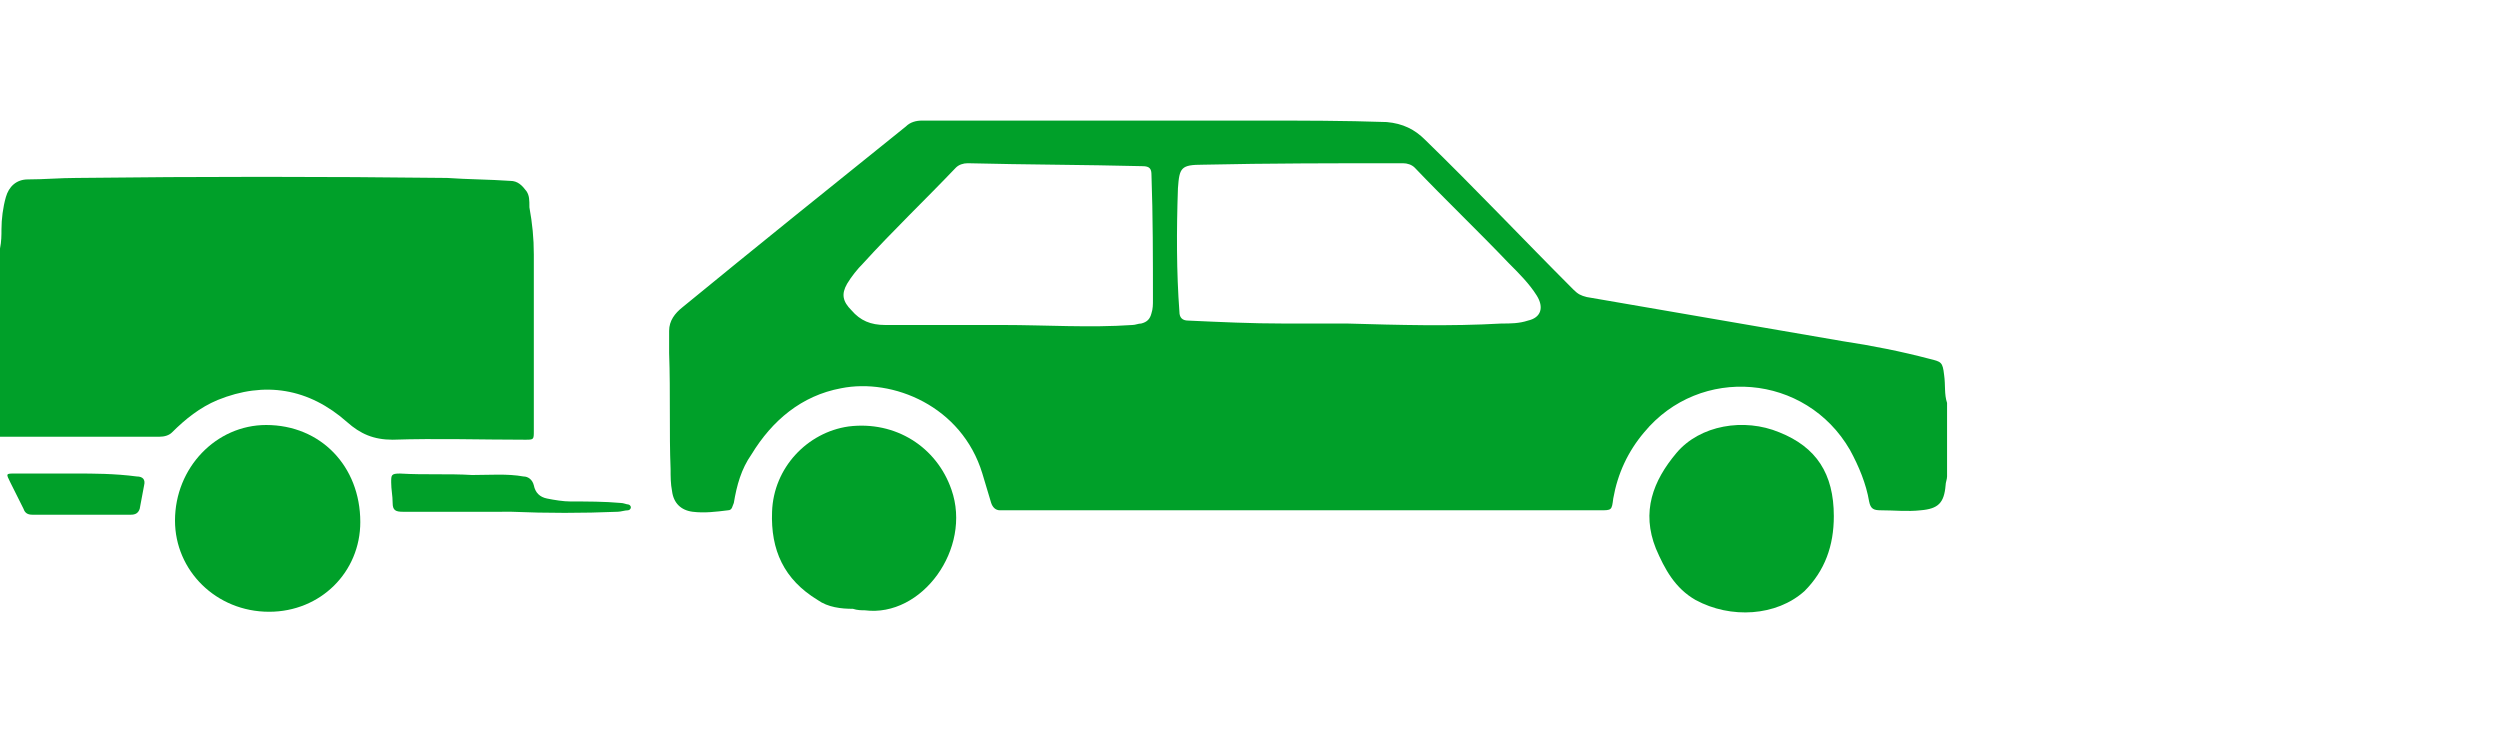 <?xml version="1.0" encoding="utf-8"?>
<!-- Generator: Adobe Illustrator 18.0.0, SVG Export Plug-In . SVG Version: 6.00 Build 0)  -->
<!DOCTYPE svg PUBLIC "-//W3C//DTD SVG 1.1//EN" "http://www.w3.org/Graphics/SVG/1.1/DTD/svg11.dtd">
<svg version="1.1" id="Layer_1" xmlns="http://www.w3.org/2000/svg" xmlns:xlink="http://www.w3.org/1999/xlink" x="0px" y="0px"
	 width="170px" height="50px" viewBox="0 0 170 50" enable-background="new 0 0 170 50" xml:space="preserve">
<g>
	<path fill="#00A029" d="M45.6,31.9c0,0.5,0,1,0.1,1.5c0.1,0.8,0.6,1.3,1.4,1.4c0.8,0.1,1.6,0,2.4-0.1c0.3,0,0.3-0.3,0.4-0.5
		c0.2-1.2,0.5-2.3,1.2-3.3c1.4-2.3,3.4-4,6.1-4.5c3.5-0.7,8.2,1.2,9.6,5.8c0.2,0.7,0.4,1.3,0.6,2c0.1,0.3,0.3,0.5,0.6,0.5
		c0.2,0,0.3,0,0.5,0c13.4,0,26.7,0,40.1,0c0.1,0,0.2,0,0.2,0c0.8,0,0.8,0,0.9-0.8c0.3-1.7,1-3.2,2.1-4.5c3.8-4.6,11-4,14,1.2
		c0.6,1.1,1.1,2.3,1.3,3.5c0.1,0.5,0.3,0.6,0.8,0.6c0.9,0,1.8,0.1,2.7,0c1.2-0.1,1.6-0.5,1.7-1.7c0-0.2,0.1-0.4,0.1-0.6v-5
		c-0.2-0.6-0.1-1.2-0.2-1.9c-0.1-0.9-0.2-0.9-1-1.1c-1.9-0.5-3.9-0.9-5.9-1.2c-5.8-1-11.6-2-17.4-3c-0.4-0.1-0.6-0.2-0.9-0.5
		c-3.4-3.4-6.7-6.9-10.1-10.2c-0.7-0.7-1.5-1.1-2.6-1.2c-2.9-0.1-5.7-0.1-8.6-0.1c-7.7,0-15.3,0-23,0c-0.4,0-0.8,0.1-1.1,0.4
		c-5.1,4.1-10.2,8.2-15.2,12.3c-0.5,0.4-0.9,0.9-0.9,1.6c0,0.5,0,1,0,1.5C45.6,26.8,45.5,29.4,45.6,31.9z M80.1,12.8
		c0.1-1.4,0.2-1.6,1.7-1.6c4.5-0.1,9-0.1,13.6-0.1c0.3,0,0.6,0.1,0.8,0.3c2.1,2.2,4.3,4.3,6.4,6.5c0.7,0.7,1.4,1.4,1.9,2.2
		c0.5,0.8,0.3,1.5-0.6,1.7c-0.6,0.2-1.2,0.2-1.8,0.2c-3.5,0.2-7,0.1-10.5,0c-1.4,0-2.9,0-4.3,0c-2.2,0-4.3-0.1-6.5-0.2
		c-0.4,0-0.6-0.2-0.6-0.6C80,18.5,80,15.7,80.1,12.8z M57.6,19.3c0.3-0.5,0.7-1,1.1-1.4c2-2.2,4.2-4.3,6.3-6.5
		c0.2-0.2,0.5-0.3,0.8-0.3c4,0.1,7.9,0.1,11.9,0.2c0.5,0,0.6,0.2,0.6,0.6c0.1,2.8,0.1,5.7,0.1,8.5c0,0.3,0,0.6-0.1,0.9
		c-0.1,0.4-0.3,0.6-0.7,0.7c-0.2,0-0.4,0.1-0.6,0.1c-2.9,0.2-5.9,0-8.8,0c-2.7,0-5.3,0-8,0c-1,0-1.7-0.3-2.3-1
		C57.3,20.5,57.2,20,57.6,19.3z"/>
	<path fill="#00A029" d="M0,29.7c3.6,0,7.2,0,10.8,0c0.4,0,0.7-0.1,0.9-0.3c0.9-0.9,1.9-1.7,3.1-2.2c3.2-1.3,6.2-0.8,8.8,1.5
		c0.9,0.8,1.8,1.2,3.1,1.2c3-0.1,6,0,9,0c0.6,0,0.6,0,0.6-0.6c0-4,0-8,0-12c0-1.1-0.1-2.1-0.3-3.2C36,13.6,36,13.3,35.8,13
		c-0.3-0.4-0.6-0.7-1.1-0.7c-1.4-0.1-2.9-0.1-4.3-0.2c-8.4-0.1-16.8-0.1-25.2,0c-1.1,0-2.2,0.1-3.3,0.1c-0.8,0-1.3,0.5-1.5,1.2
		c-0.2,0.7-0.3,1.5-0.3,2.2c0,0.4,0,0.8-0.1,1.3C0,21.2,0,25.4,0,29.7z"/>
	<path fill="#00A029" d="M124.7,35.1c0-2.9-1.2-4.7-3.7-5.7c-2.4-1-5.4-0.5-7,1.4c-1.6,1.9-2.4,4-1.4,6.5c0.6,1.4,1.3,2.7,2.7,3.5
		c2.4,1.3,5.5,1.1,7.4-0.6C124.1,38.8,124.7,37.1,124.7,35.1z"/>
	<path fill="#00A029" d="M18.3,41.6c3.5,0,6.2-2.7,6.2-6.1c0-3.8-2.7-6.6-6.4-6.6c-3.4,0-6.2,2.9-6.2,6.5
		C11.9,38.8,14.7,41.6,18.3,41.6z"/>
	<path fill="#00A029" d="M58.8,41.5c3.9,0.5,7.3-4.2,5.9-8.2c-1-2.9-3.8-4.7-7-4.3c-2.8,0.4-5.1,2.8-5.2,5.8c-0.1,2.6,0.8,4.6,3.1,6
		c0.7,0.5,1.6,0.6,2.4,0.6C58.3,41.5,58.6,41.5,58.8,41.5z"/>
	<path fill="#00A029" d="M34.8,34.8c2.4,0.1,4.8,0.1,7.2,0c0.2,0,0.5-0.1,0.7-0.1c0.1,0,0.2-0.1,0.2-0.2c0-0.1-0.1-0.2-0.2-0.2
		c-0.1,0-0.3-0.1-0.5-0.1c-1.1-0.1-2.3-0.1-3.4-0.1c-0.5,0-1.1-0.1-1.6-0.2c-0.5-0.1-0.8-0.4-0.9-0.9c-0.1-0.4-0.4-0.6-0.7-0.6
		c-1.1-0.2-2.3-0.1-3.5-0.1c-1.6-0.1-3.2,0-4.9-0.1c-0.6,0-0.6,0.1-0.6,0.6c0,0.5,0.1,0.9,0.1,1.4c0,0.5,0.2,0.6,0.7,0.6
		C29.9,34.8,32.4,34.8,34.8,34.8z"/>
	<path fill="#00A029" d="M5.2,32.2c-1.6,0-2.9,0-4.2,0c-0.6,0-0.6,0-0.3,0.6c0.3,0.6,0.6,1.2,0.9,1.8c0.1,0.3,0.3,0.4,0.6,0.4
		c2.2,0,4.5,0,6.7,0c0.3,0,0.5-0.1,0.6-0.4c0.1-0.5,0.2-1.1,0.3-1.6c0.1-0.4-0.1-0.6-0.5-0.6C7.8,32.2,6.3,32.2,5.2,32.2z"/>
</g>
</svg>
